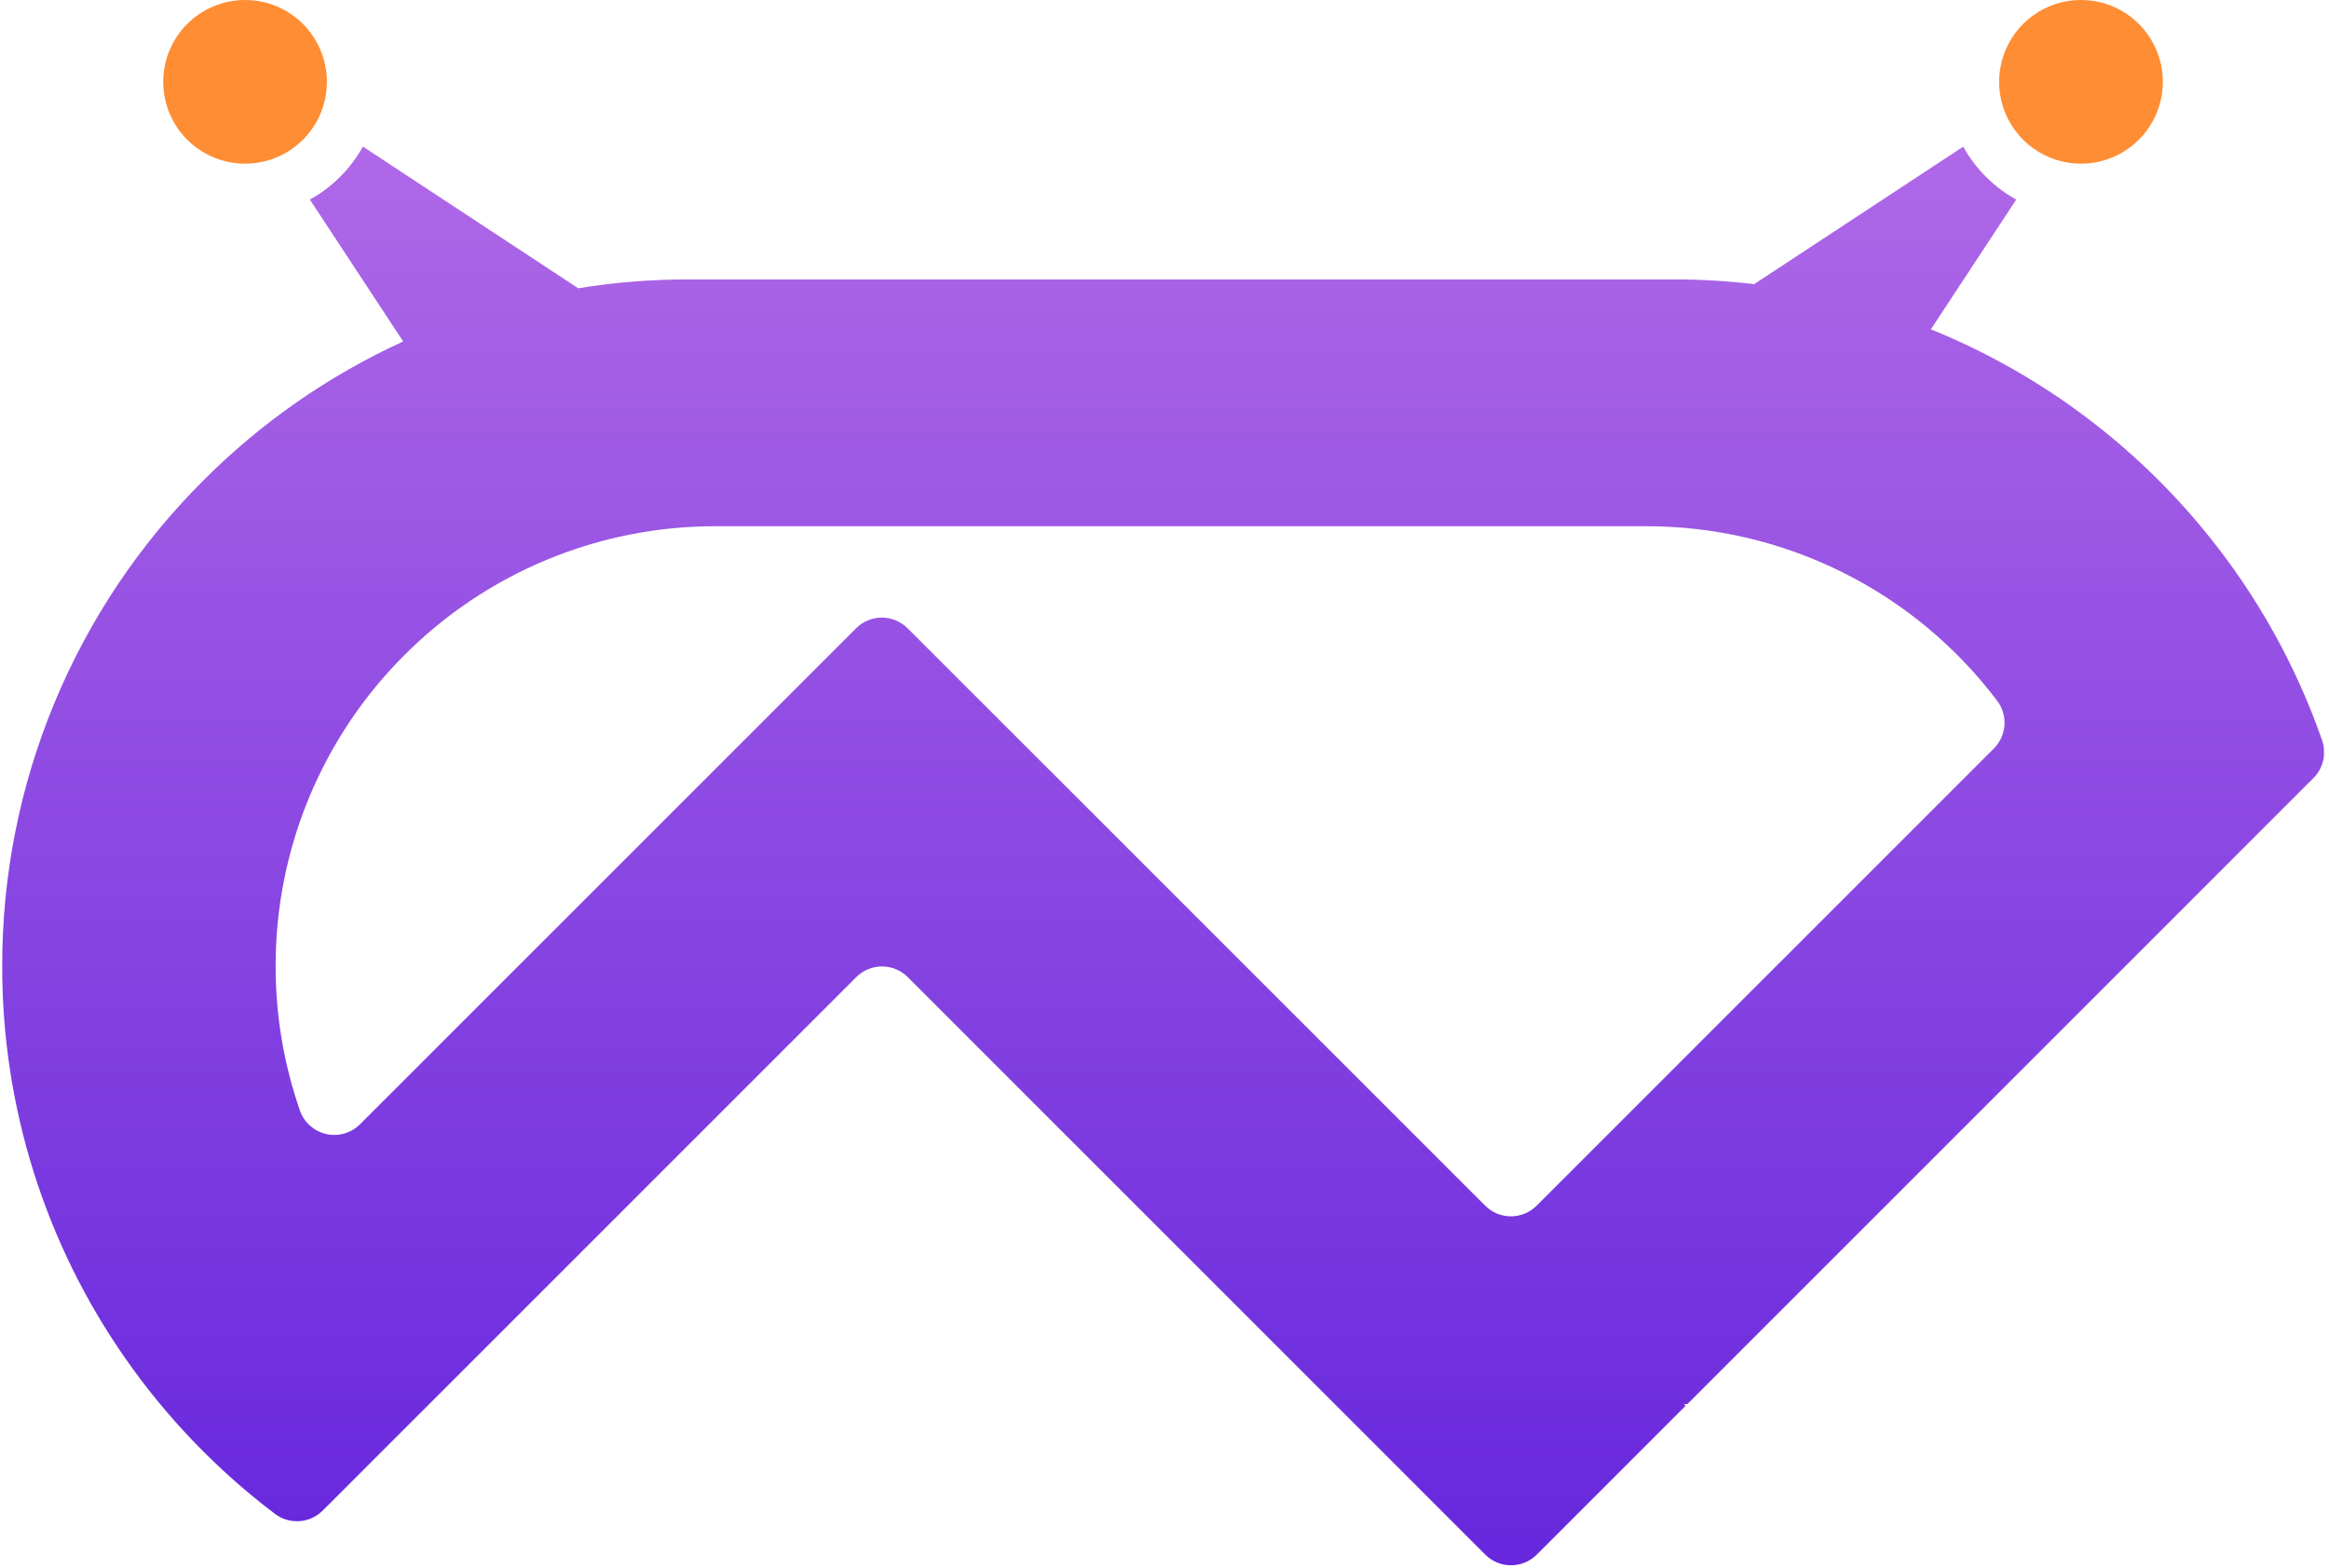 <svg width="416" height="280" viewBox="0 0 416 280" fill="none" xmlns="http://www.w3.org/2000/svg">
<g clip-path="url(#clip0_2405_24)">
<path d="M56.794 21.275C56.099 22.634 55.194 23.876 54.114 24.955C53.035 26.035 51.792 26.939 50.433 27.635C47.68 29.041 44.552 29.539 41.498 29.058C38.444 28.576 35.622 27.14 33.435 24.955C30.694 22.213 29.154 18.494 29.154 14.618C29.154 10.741 30.694 7.023 33.435 4.28C36.177 1.539 39.897 -0 43.774 -0C47.652 -0 51.371 1.539 54.114 4.28C56.299 6.467 57.736 9.289 58.217 12.342C58.699 15.395 58.201 18.522 56.794 21.275Z" fill="#FF8D34"/>
<path fill-rule="evenodd" clip-rule="evenodd" d="M55.345 35.646L72.019 60.984C58.74 67.058 46.646 75.465 36.317 85.819C24.911 97.193 15.866 110.709 9.701 125.59C3.536 140.47 0.373 156.422 0.395 172.529C0.354 197.62 8.05 222.115 22.434 242.676C29.824 253.254 38.831 262.606 49.124 270.389C50.377 271.334 51.93 271.793 53.495 271.684C55.061 271.574 56.534 270.902 57.643 269.792L87.495 239.952L152.941 174.517C153.545 173.913 154.262 173.433 155.051 173.106C155.841 172.779 156.687 172.61 157.542 172.61C158.396 172.61 159.242 172.779 160.032 173.106C160.821 173.433 161.538 173.913 162.142 174.517L238.725 251.084L265.293 277.662C266.513 278.881 268.167 279.566 269.892 279.566C271.617 279.566 273.271 278.881 274.491 277.662L301.075 251.084L300.793 250.802C301 250.787 301.203 250.768 301.419 250.746L372.341 179.836L413.223 138.959C414.089 138.095 414.693 137.004 414.966 135.812C415.24 134.62 415.171 133.376 414.768 132.221C410.122 118.898 403.208 106.479 394.33 95.512C381.331 79.425 364.35 66.697 344.886 58.819L360.132 35.649C358.151 34.556 356.334 33.19 354.734 31.59C353.13 29.99 351.762 28.171 350.669 26.187L313.33 50.746C308.591 50.19 303.768 49.904 298.879 49.904H123.045C116.409 49.895 109.798 50.427 103.278 51.486L64.815 26.178C63.722 28.162 62.354 29.981 60.75 31.581C59.149 33.184 57.33 34.553 55.345 35.646ZM274.475 215.338C273.255 216.557 271.601 217.242 269.876 217.242C268.151 217.242 266.497 216.557 265.277 215.338L188.695 138.775L162.111 112.212C161.507 111.608 160.79 111.128 160 110.801C159.211 110.474 158.365 110.305 157.51 110.305C156.656 110.305 155.81 110.474 155.02 110.801C154.231 111.128 153.514 111.608 152.91 112.212L126.345 138.775L64.308 200.792C63.532 201.57 62.572 202.139 61.517 202.445C60.462 202.752 59.346 202.786 58.275 202.544C57.203 202.302 56.21 201.793 55.388 201.063C54.567 200.333 53.944 199.408 53.578 198.372C50.692 190.067 49.224 181.336 49.233 172.544C49.22 162.226 51.246 152.006 55.196 142.473C59.145 132.94 64.939 124.281 72.246 116.993C79.534 109.688 88.195 103.895 97.729 99.947C107.264 95.999 117.485 93.973 127.805 93.986H294.056C306.207 93.975 318.194 96.786 329.071 102.198C339.949 107.61 349.42 115.475 356.738 125.173C357.681 126.425 358.14 127.976 358.029 129.539C357.919 131.103 357.247 132.574 356.137 133.681L274.475 215.338Z" fill="url(#paint0_linear_2405_24)"/>
<path d="M382.037 24.955C379.85 27.14 377.028 28.576 373.974 29.058C370.92 29.539 367.792 29.041 365.039 27.635C363.68 26.939 362.438 26.035 361.358 24.955C360.279 23.875 359.375 22.633 358.678 21.275C357.271 18.522 356.773 15.395 357.255 12.342C357.736 9.289 359.173 6.467 361.358 4.28C364.101 1.539 367.82 -0 371.698 -0C375.576 -0 379.295 1.539 382.037 4.28C383.395 5.638 384.472 7.249 385.207 9.023C385.942 10.797 386.32 12.698 386.32 14.618C386.32 16.538 385.942 18.439 385.207 20.212C384.472 21.986 383.395 23.598 382.037 24.955Z" fill="#FF8D34"/>
</g>
<defs>
<linearGradient id="paint0_linear_2405_24" x1="207.763" y1="279.226" x2="207.763" y2="26.183" gradientUnits="userSpaceOnUse">
<stop stop-color="#6627DD"/>
<stop offset="1" stop-color="#AF68E7"/>
</linearGradient>
<clipPath id="clip0_2405_24">
<rect width="414.718" height="279.55" fill="white" transform="translate(0.377)"/>
</clipPath>
</defs>
</svg>
